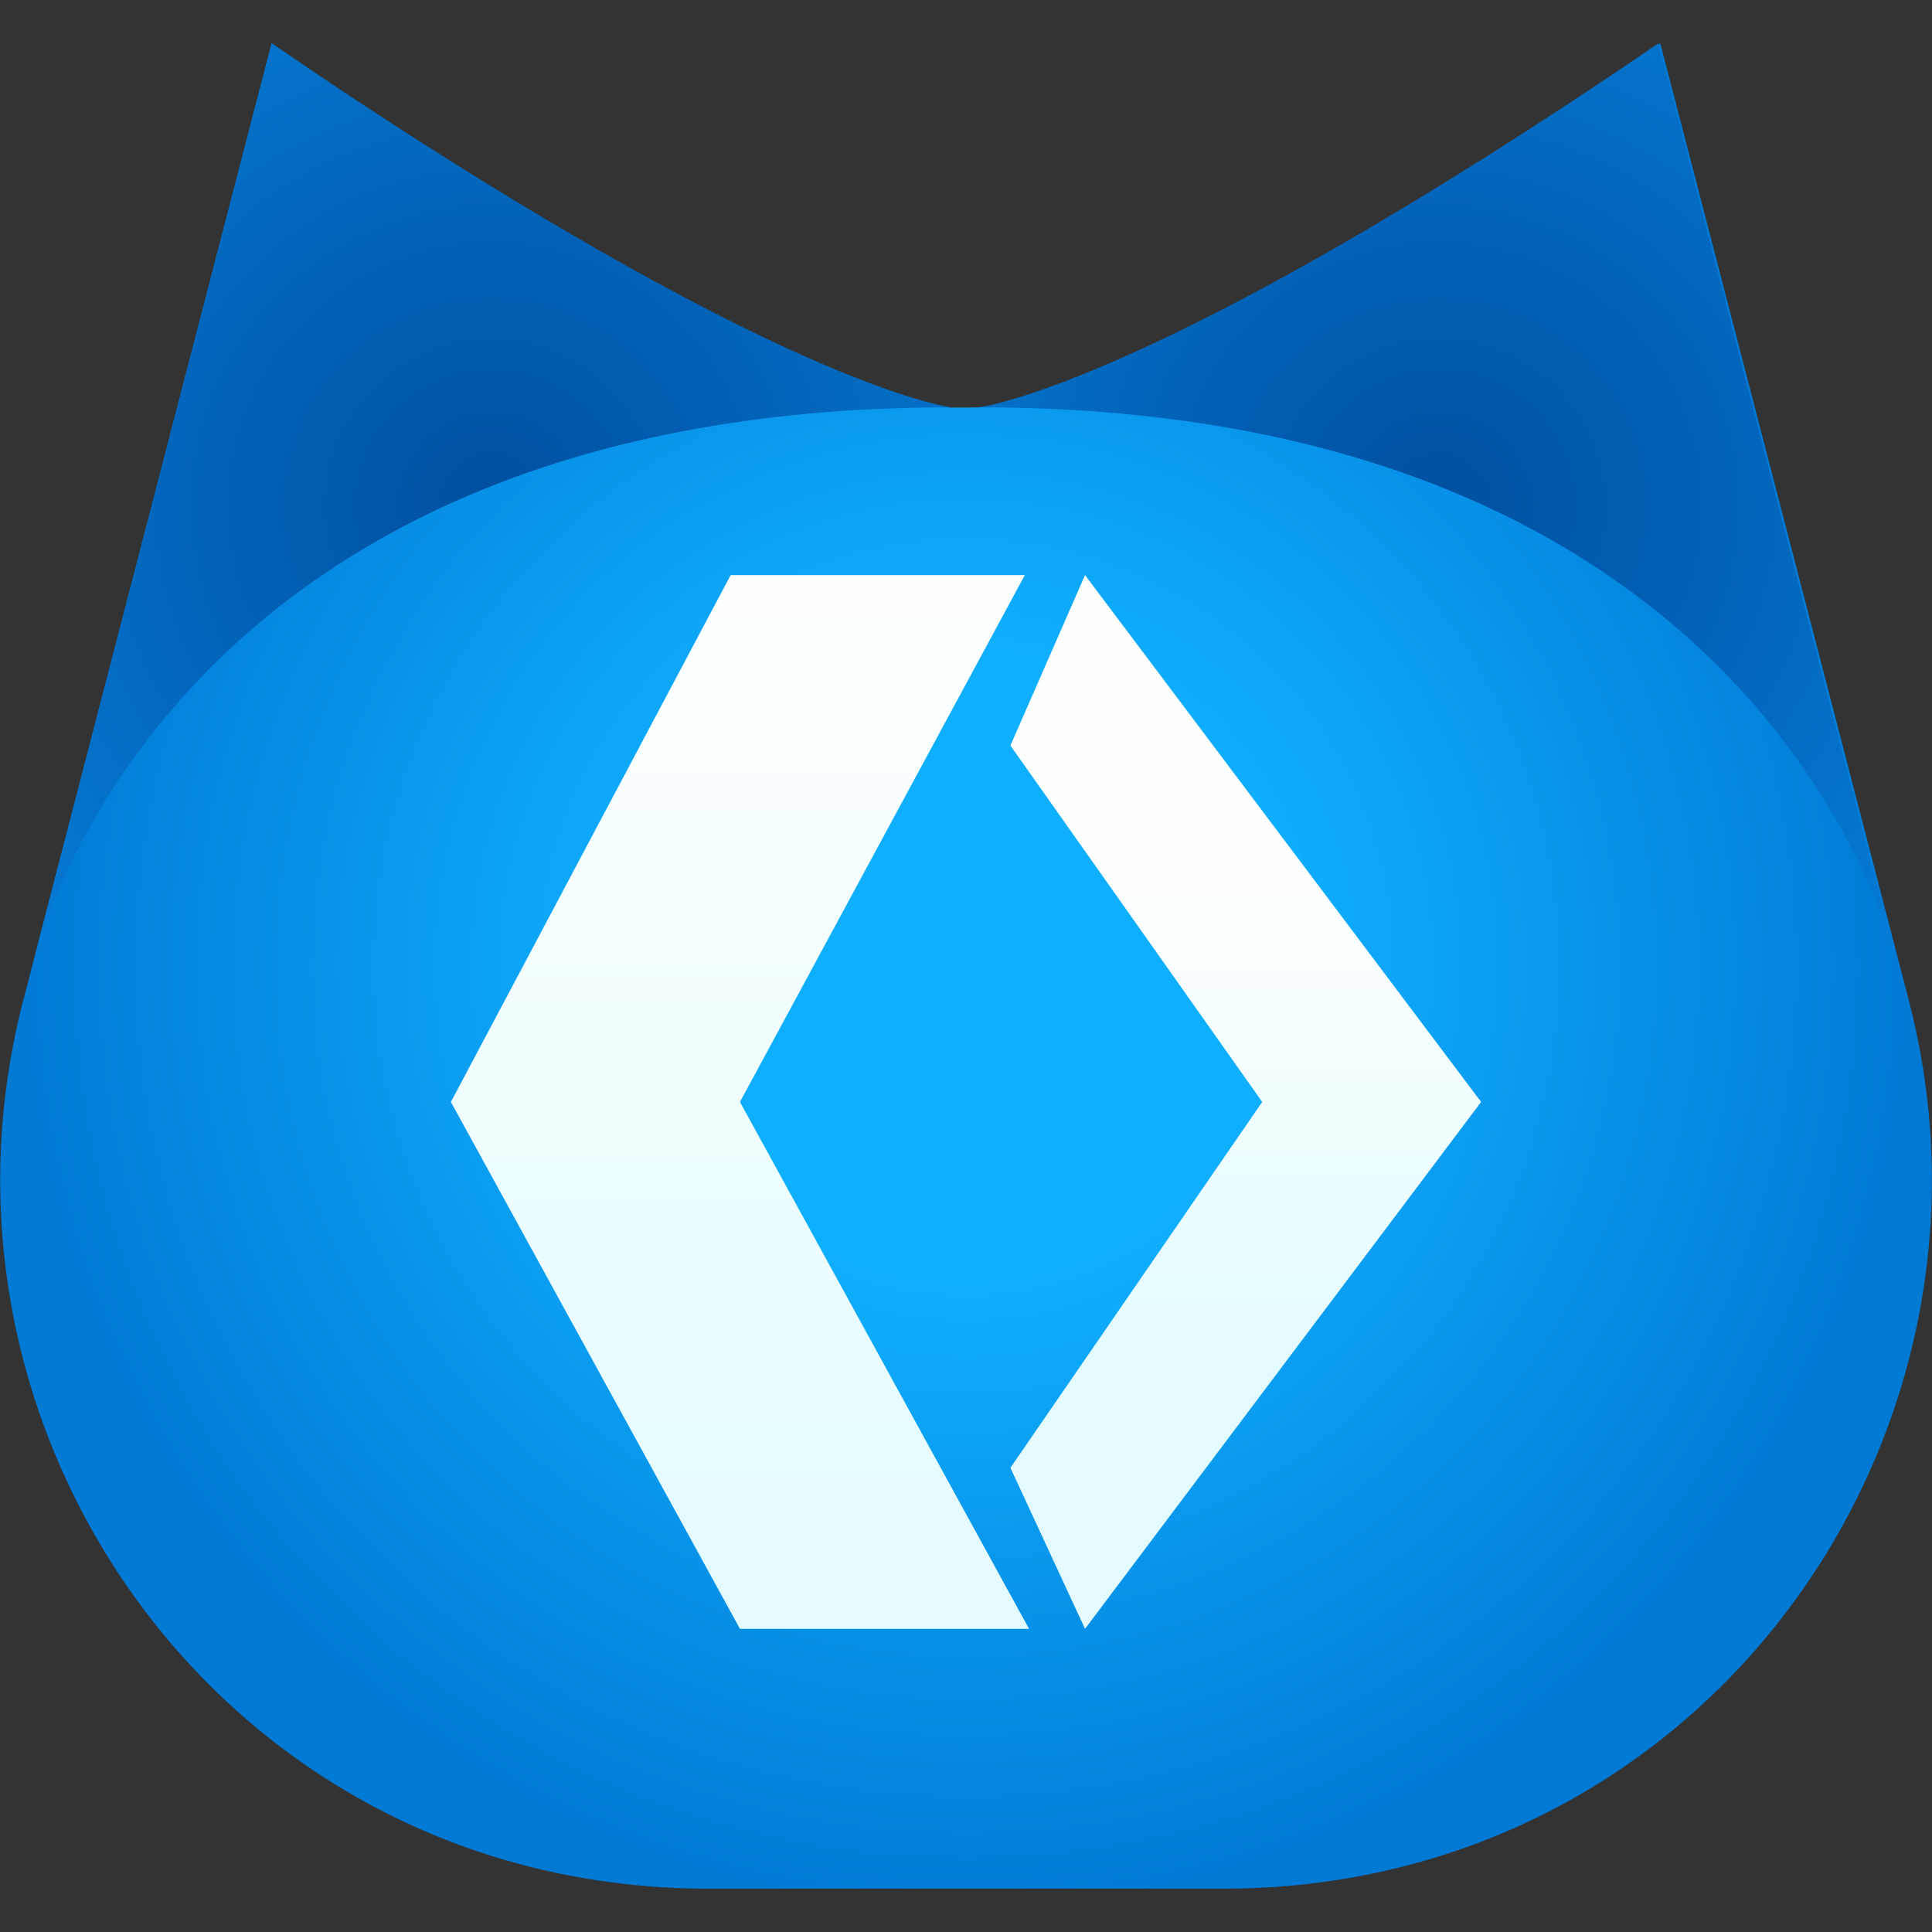 <svg xmlns="http://www.w3.org/2000/svg" xmlns:xlink="http://www.w3.org/1999/xlink" viewBox="0 0 512 512"><rect x="0" y="0" width="512" height="512" fill="#333333" stroke="none"/><defs><style>.cls-1{fill:url(#未命名的渐变_6);}.cls-2{fill:url(#未命名的渐变_14);}.cls-3{fill:url(#未命名的渐变_14-2);}.cls-4{fill:url(#未命名的渐变_12);}.cls-5{fill:url(#未命名的渐变_12-2);}</style><radialGradient id="未命名的渐变_6" cx="256" cy="256" r="250.29" gradientUnits="userSpaceOnUse"><stop offset="0.33" stop-color="#0fafff"/><stop offset="1" stop-color="#017ad6"/></radialGradient><linearGradient id="未命名的渐变_14" x1="196.1" y1="423.84" x2="196.1" y2="159.14" gradientUnits="userSpaceOnUse"><stop offset="0" stop-color="#e3fbff"/><stop offset="1" stop-color="#fdffff"/></linearGradient><linearGradient id="未命名的渐变_14-2" x1="330.14" y1="360.54" x2="330.14" y2="235.81" xlink:href="#未命名的渐变_14"/><radialGradient id="未命名的渐变_12" cx="130.26" cy="134.07" r="160.23" gradientUnits="userSpaceOnUse"><stop offset="0" stop-color="#004fa0"/><stop offset="1" stop-color="#0579d3"/></radialGradient><radialGradient id="未命名的渐变_12-2" cx="-64.62" cy="134.07" r="160.23" gradientTransform="matrix(-1, 0, 0, 1, 316.58, 0)" xlink:href="#未命名的渐变_12"/></defs><g id="图层_2" data-name="图层 2"><path class="cls-1" d="M72,11.49,6.16,265.13c-26.89,103.64,37.65,210,142.56,231.47a193.61,193.61,0,0,0,38.79,3.91h137a193.61,193.61,0,0,0,38.79-3.91c104.91-21.47,169.45-127.83,142.56-231.47L440,11.49,334.67,83.31A140,140,0,0,1,256.4,108c-1.41,0-2.83,0-4.25,0a139.14,139.14,0,0,1-74.76-24.59Z"/><polygon class="cls-2" points="193.63 152.41 271.59 152.41 196.1 292.03 272.71 431.66 196.1 431.66 119.49 292.03 193.63 152.41"/><polygon class="cls-3" points="287.54 152.41 267.77 197.58 334.5 292.03 267.77 388.98 287.54 431.66 392.51 292.03 287.54 152.41"/><path class="cls-4" d="M8.37,256.64s31.46-148.7,243.78-148.7c0,0-46.34-5.08-180.18-96.45Z"/><path class="cls-5" d="M503.1,256.64s-31.46-148.7-243.79-148.7c0,0,46.34-5.08,180.18-96.45Z"/></g></svg>